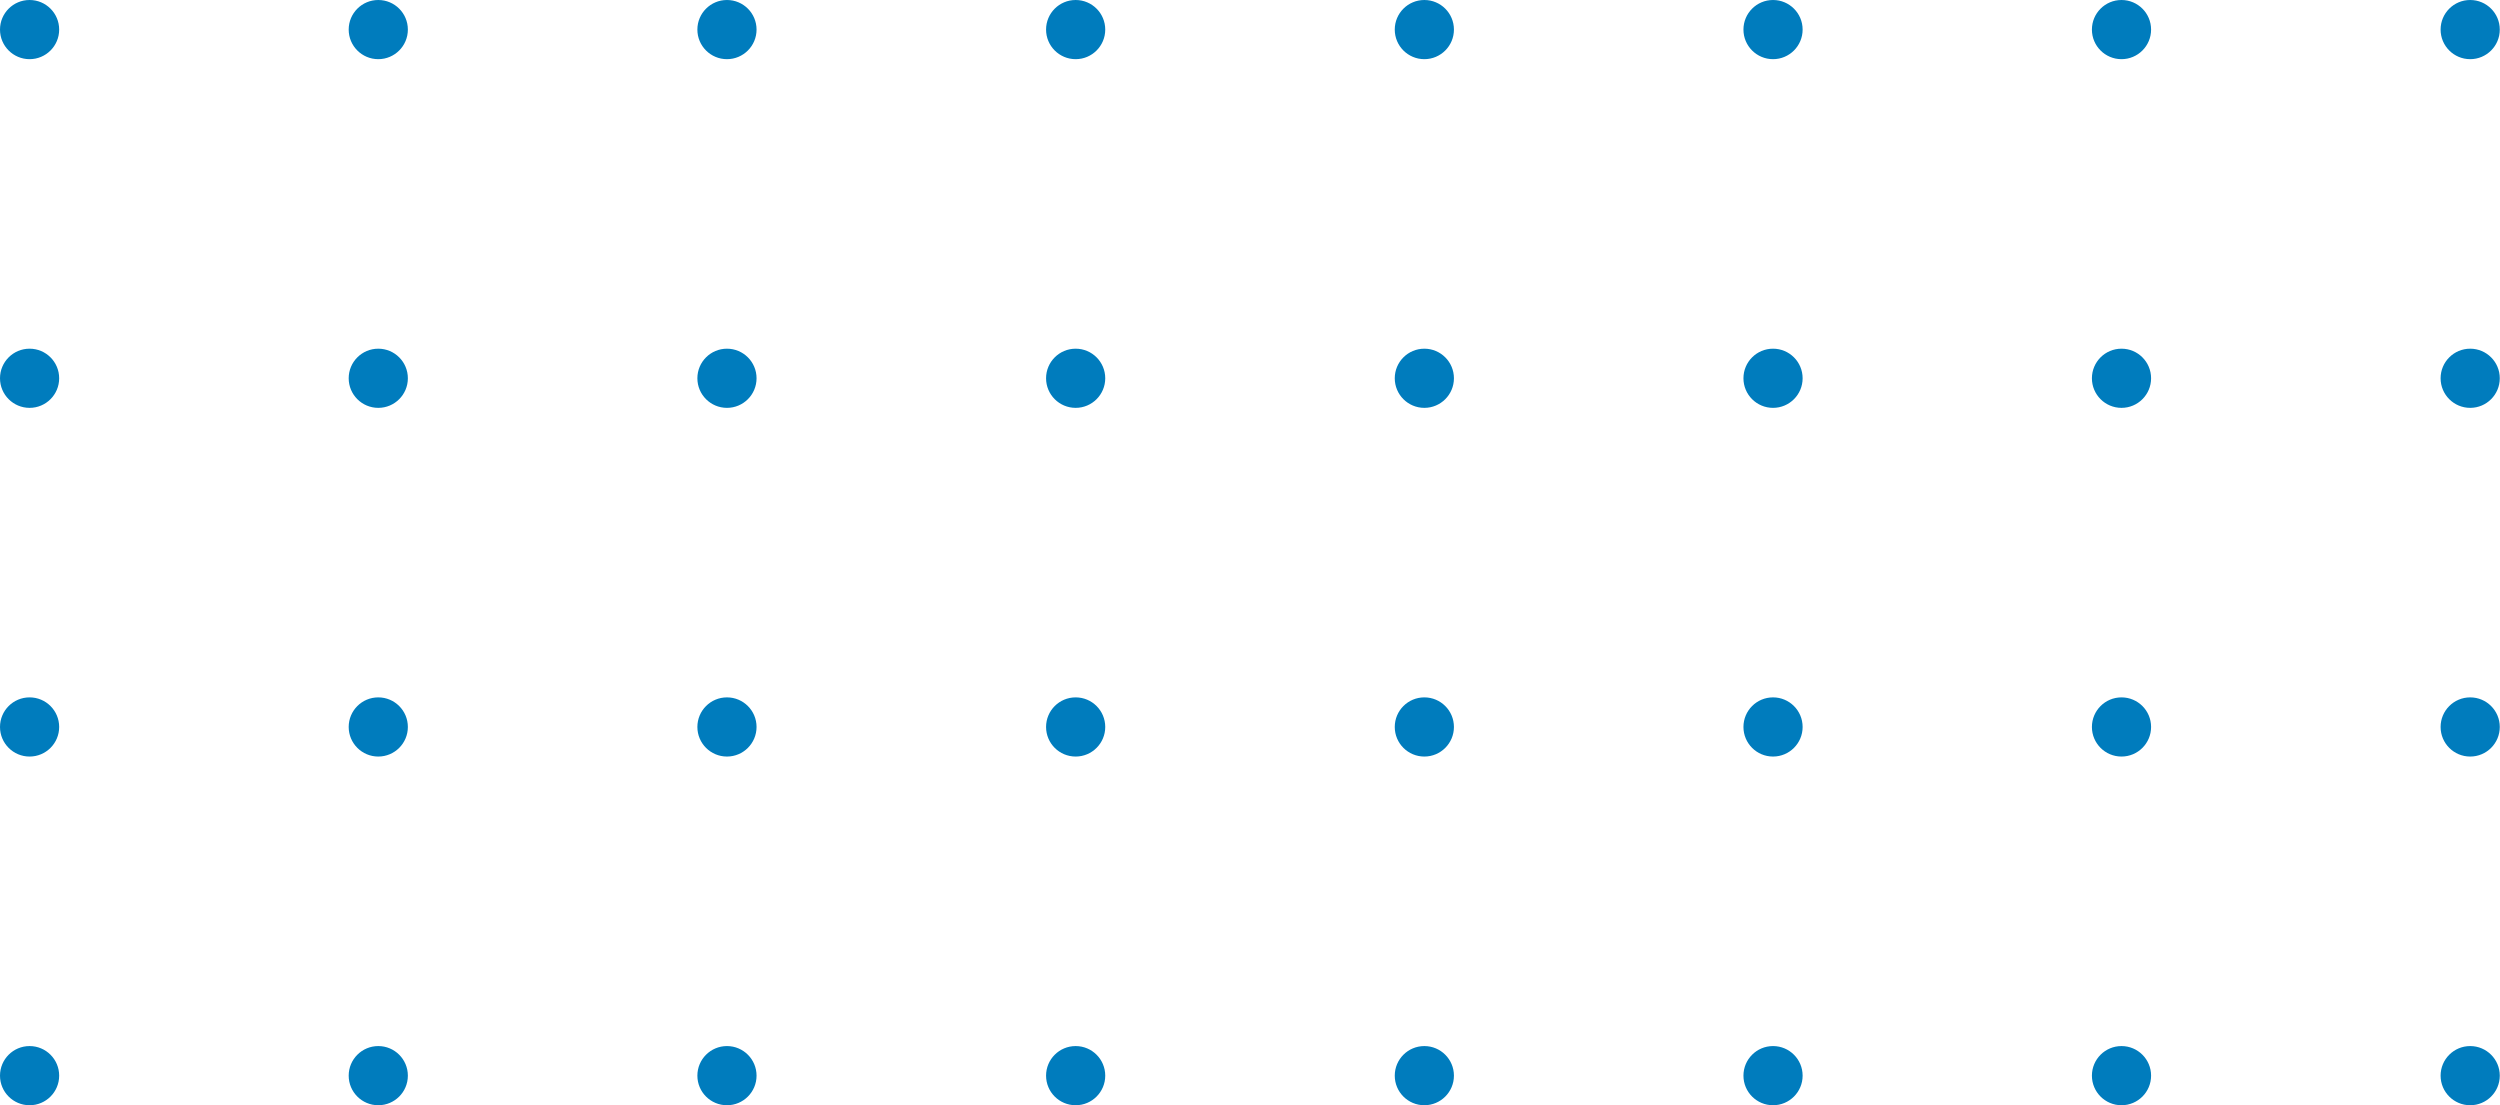<?xml version="1.0" encoding="utf-8"?>
<!-- Generator: Adobe Illustrator 24.1.1, SVG Export Plug-In . SVG Version: 6.00 Build 0)  -->
<svg version="1.1" id="Capa_1" xmlns="http://www.w3.org/2000/svg" xmlns:xlink="http://www.w3.org/1999/xlink" x="0px" y="0px"
	 viewBox="0 0 110.7 48.94" style="enable-background:new 0 0 110.7 48.94;" xml:space="preserve">
<style type="text/css">
	.st0{fill:#007CBD;}
	.st1{fill:#FFFFFF;}
</style>
<g>
	<g>
		<circle class="st0" cx="109.38" cy="47.63" r="1.31"/>
		<circle class="st0" cx="93.94" cy="47.63" r="1.31"/>
		<circle class="st0" cx="78.51" cy="47.63" r="1.31"/>
		<circle class="st0" cx="63.07" cy="47.63" r="1.31"/>
		<circle class="st0" cx="47.63" cy="47.63" r="1.31"/>
		<circle class="st0" cx="32.19" cy="47.63" r="1.31"/>
		<circle class="st0" cx="16.75" cy="47.63" r="1.31"/>
		<circle class="st0" cx="1.31" cy="47.63" r="1.31"/>
	</g>
	<g>
		<circle class="st0" cx="109.38" cy="32.19" r="1.31"/>
		<circle class="st0" cx="93.94" cy="32.19" r="1.31"/>
		<circle class="st0" cx="78.51" cy="32.19" r="1.31"/>
		<circle class="st0" cx="63.07" cy="32.19" r="1.31"/>
		<circle class="st0" cx="47.63" cy="32.19" r="1.31"/>
		<circle class="st0" cx="32.19" cy="32.19" r="1.31"/>
		<circle class="st0" cx="16.75" cy="32.19" r="1.31"/>
		<circle class="st0" cx="1.31" cy="32.19" r="1.31"/>
	</g>
	<g>
		<circle class="st0" cx="109.38" cy="16.75" r="1.31"/>
		<circle class="st0" cx="93.94" cy="16.75" r="1.31"/>
		<circle class="st0" cx="78.51" cy="16.75" r="1.31"/>
		<circle class="st0" cx="63.07" cy="16.75" r="1.31"/>
		<circle class="st0" cx="47.63" cy="16.75" r="1.31"/>
		<circle class="st0" cx="32.19" cy="16.75" r="1.31"/>
		<circle class="st0" cx="16.75" cy="16.75" r="1.31"/>
		<circle class="st0" cx="1.31" cy="16.75" r="1.31"/>
	</g>
	<g>
		<circle class="st0" cx="109.38" cy="1.31" r="1.31"/>
		<circle class="st0" cx="93.94" cy="1.31" r="1.31"/>
		<circle class="st0" cx="78.51" cy="1.31" r="1.31"/>
		<circle class="st0" cx="63.07" cy="1.31" r="1.31"/>
		<circle class="st0" cx="47.63" cy="1.31" r="1.31"/>
		<circle class="st0" cx="32.19" cy="1.31" r="1.31"/>
		<circle class="st0" cx="16.75" cy="1.31" r="1.31"/>
		<circle class="st0" cx="1.31" cy="1.31" r="1.31"/>
	</g>
</g>
</svg>
